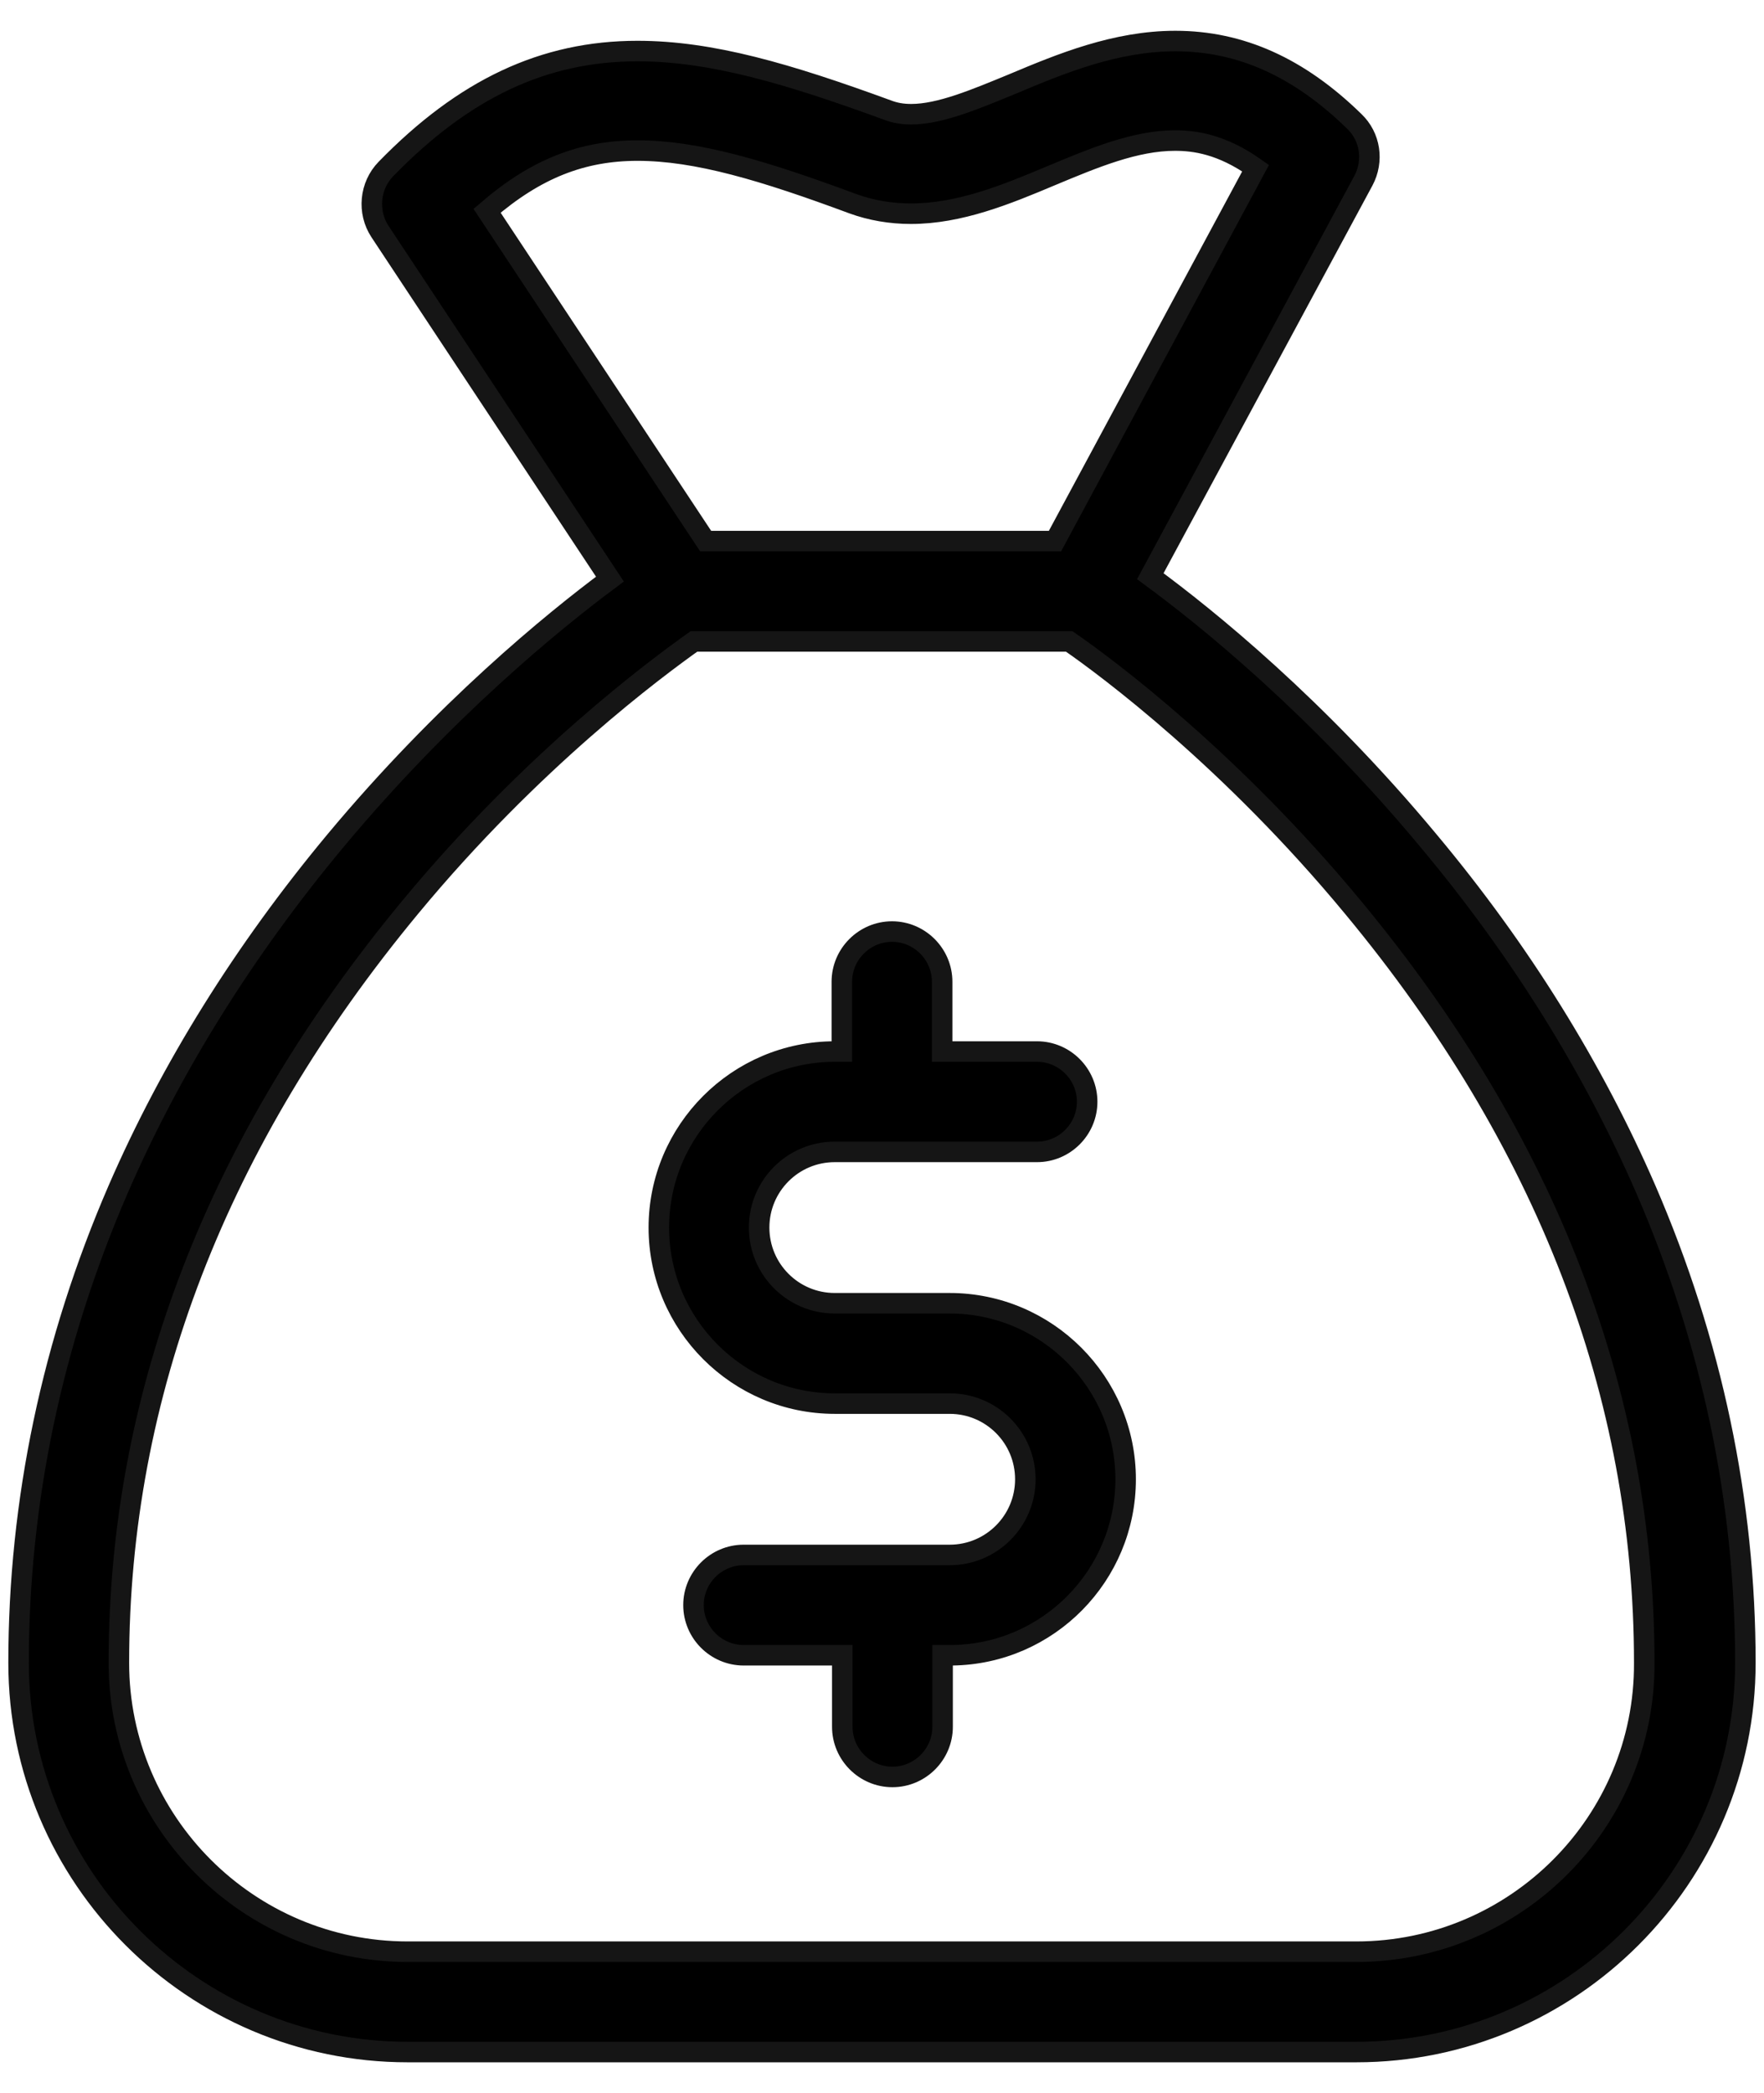 <svg width="43" height="51" viewBox="0 0 43 51" fill="none" xmlns="http://www.w3.org/2000/svg">
<path d="M23.15 31.755H20.348C19.33 31.755 18.505 30.93 18.505 29.911C18.505 28.892 19.33 28.067 20.348 28.067H25.279C25.951 28.067 26.501 27.517 26.501 26.845C26.501 26.172 25.951 25.622 25.279 25.622H22.966V23.921C22.966 23.249 22.416 22.698 21.744 22.698C21.072 22.698 20.521 23.249 20.521 23.921V25.622H20.348C17.985 25.622 16.06 27.548 16.06 29.911C16.06 32.274 17.985 34.2 20.348 34.2H23.15C24.169 34.2 24.994 35.025 24.994 36.044C24.994 37.062 24.169 37.888 23.15 37.888H18.128C17.455 37.888 16.905 38.438 16.905 39.11C16.905 39.782 17.455 40.332 18.128 40.332H20.532V42.074C20.532 42.747 21.082 43.297 21.754 43.297C22.427 43.297 22.977 42.747 22.977 42.074V40.332H23.18C23.191 40.332 23.201 40.332 23.211 40.332C25.554 40.302 27.439 38.387 27.439 36.044C27.439 33.68 25.513 31.755 23.15 31.755Z" fill="black" stroke="#151515" stroke-width="0.5"/>
<path d="M40.122 28.984C38.838 26.03 37.066 23.167 34.824 20.488C32.115 17.228 29.415 15.048 28.04 14.04L33.235 4.402C33.49 3.924 33.408 3.333 33.011 2.956C31.666 1.642 30.24 1 28.651 1C27.194 1 25.86 1.55 24.698 2.039C23.782 2.416 22.916 2.783 22.213 2.783C21.999 2.783 21.816 2.752 21.632 2.681C19.208 1.795 17.343 1.244 15.54 1.244C13.258 1.244 11.313 2.161 9.408 4.117C9.01 4.525 8.949 5.167 9.265 5.645L14.868 14.111C13.482 15.14 10.834 17.299 8.175 20.488C5.944 23.167 4.161 26.03 2.878 28.984C1.268 32.702 0.453 36.584 0.453 40.516C0.453 45.742 4.711 50 9.937 50H33.062C38.288 50 42.546 45.742 42.546 40.516C42.546 36.584 41.731 32.702 40.122 28.984ZM11.873 5.136C13.055 4.117 14.185 3.669 15.54 3.669C16.987 3.669 18.617 4.158 20.787 4.963C21.235 5.126 21.714 5.207 22.203 5.207C23.395 5.207 24.535 4.739 25.625 4.28C26.675 3.842 27.673 3.425 28.641 3.425C29.11 3.425 29.772 3.506 30.607 4.097L25.717 13.184H17.201L11.873 5.136ZM33.062 47.555H9.937C6.056 47.555 2.898 44.397 2.898 40.516C2.898 33.986 5.292 27.792 9.998 22.108C12.973 18.512 15.999 16.281 16.916 15.629H26.064C26.991 16.27 30.006 18.512 32.981 22.108C37.697 27.792 40.081 33.976 40.081 40.516C40.101 44.397 36.943 47.555 33.062 47.555Z" fill="black" stroke="#151515" stroke-width="0.5"/>
<defs>
<linearGradient id="paint0_linear" x1="0" y1="0" x2="42.801" y2="1.785" gradientUnits="userSpaceOnUse">
<stop stop-color="#E46857"/>
<stop offset="0" stop-color="#FF8372"/>
<stop offset="1" stop-color="#F35050"/>
</linearGradient>
<linearGradient id="paint1_linear" x1="8.475" y1="12.039" x2="33.511" y2="13.264" gradientUnits="userSpaceOnUse">
<stop stop-color="#E46857"/>
<stop offset="0" stop-color="#FF8372"/>
<stop offset="1" stop-color="#F35050"/>
</linearGradient>
<linearGradient id="paint2_linear" x1="14.407" y1="19.874" x2="26.813" y2="20.644" gradientUnits="userSpaceOnUse">
<stop stop-color="#E46857"/>
<stop offset="0" stop-color="#FF8372"/>
<stop offset="1" stop-color="#F35050"/>
</linearGradient>
</defs>
</svg>
